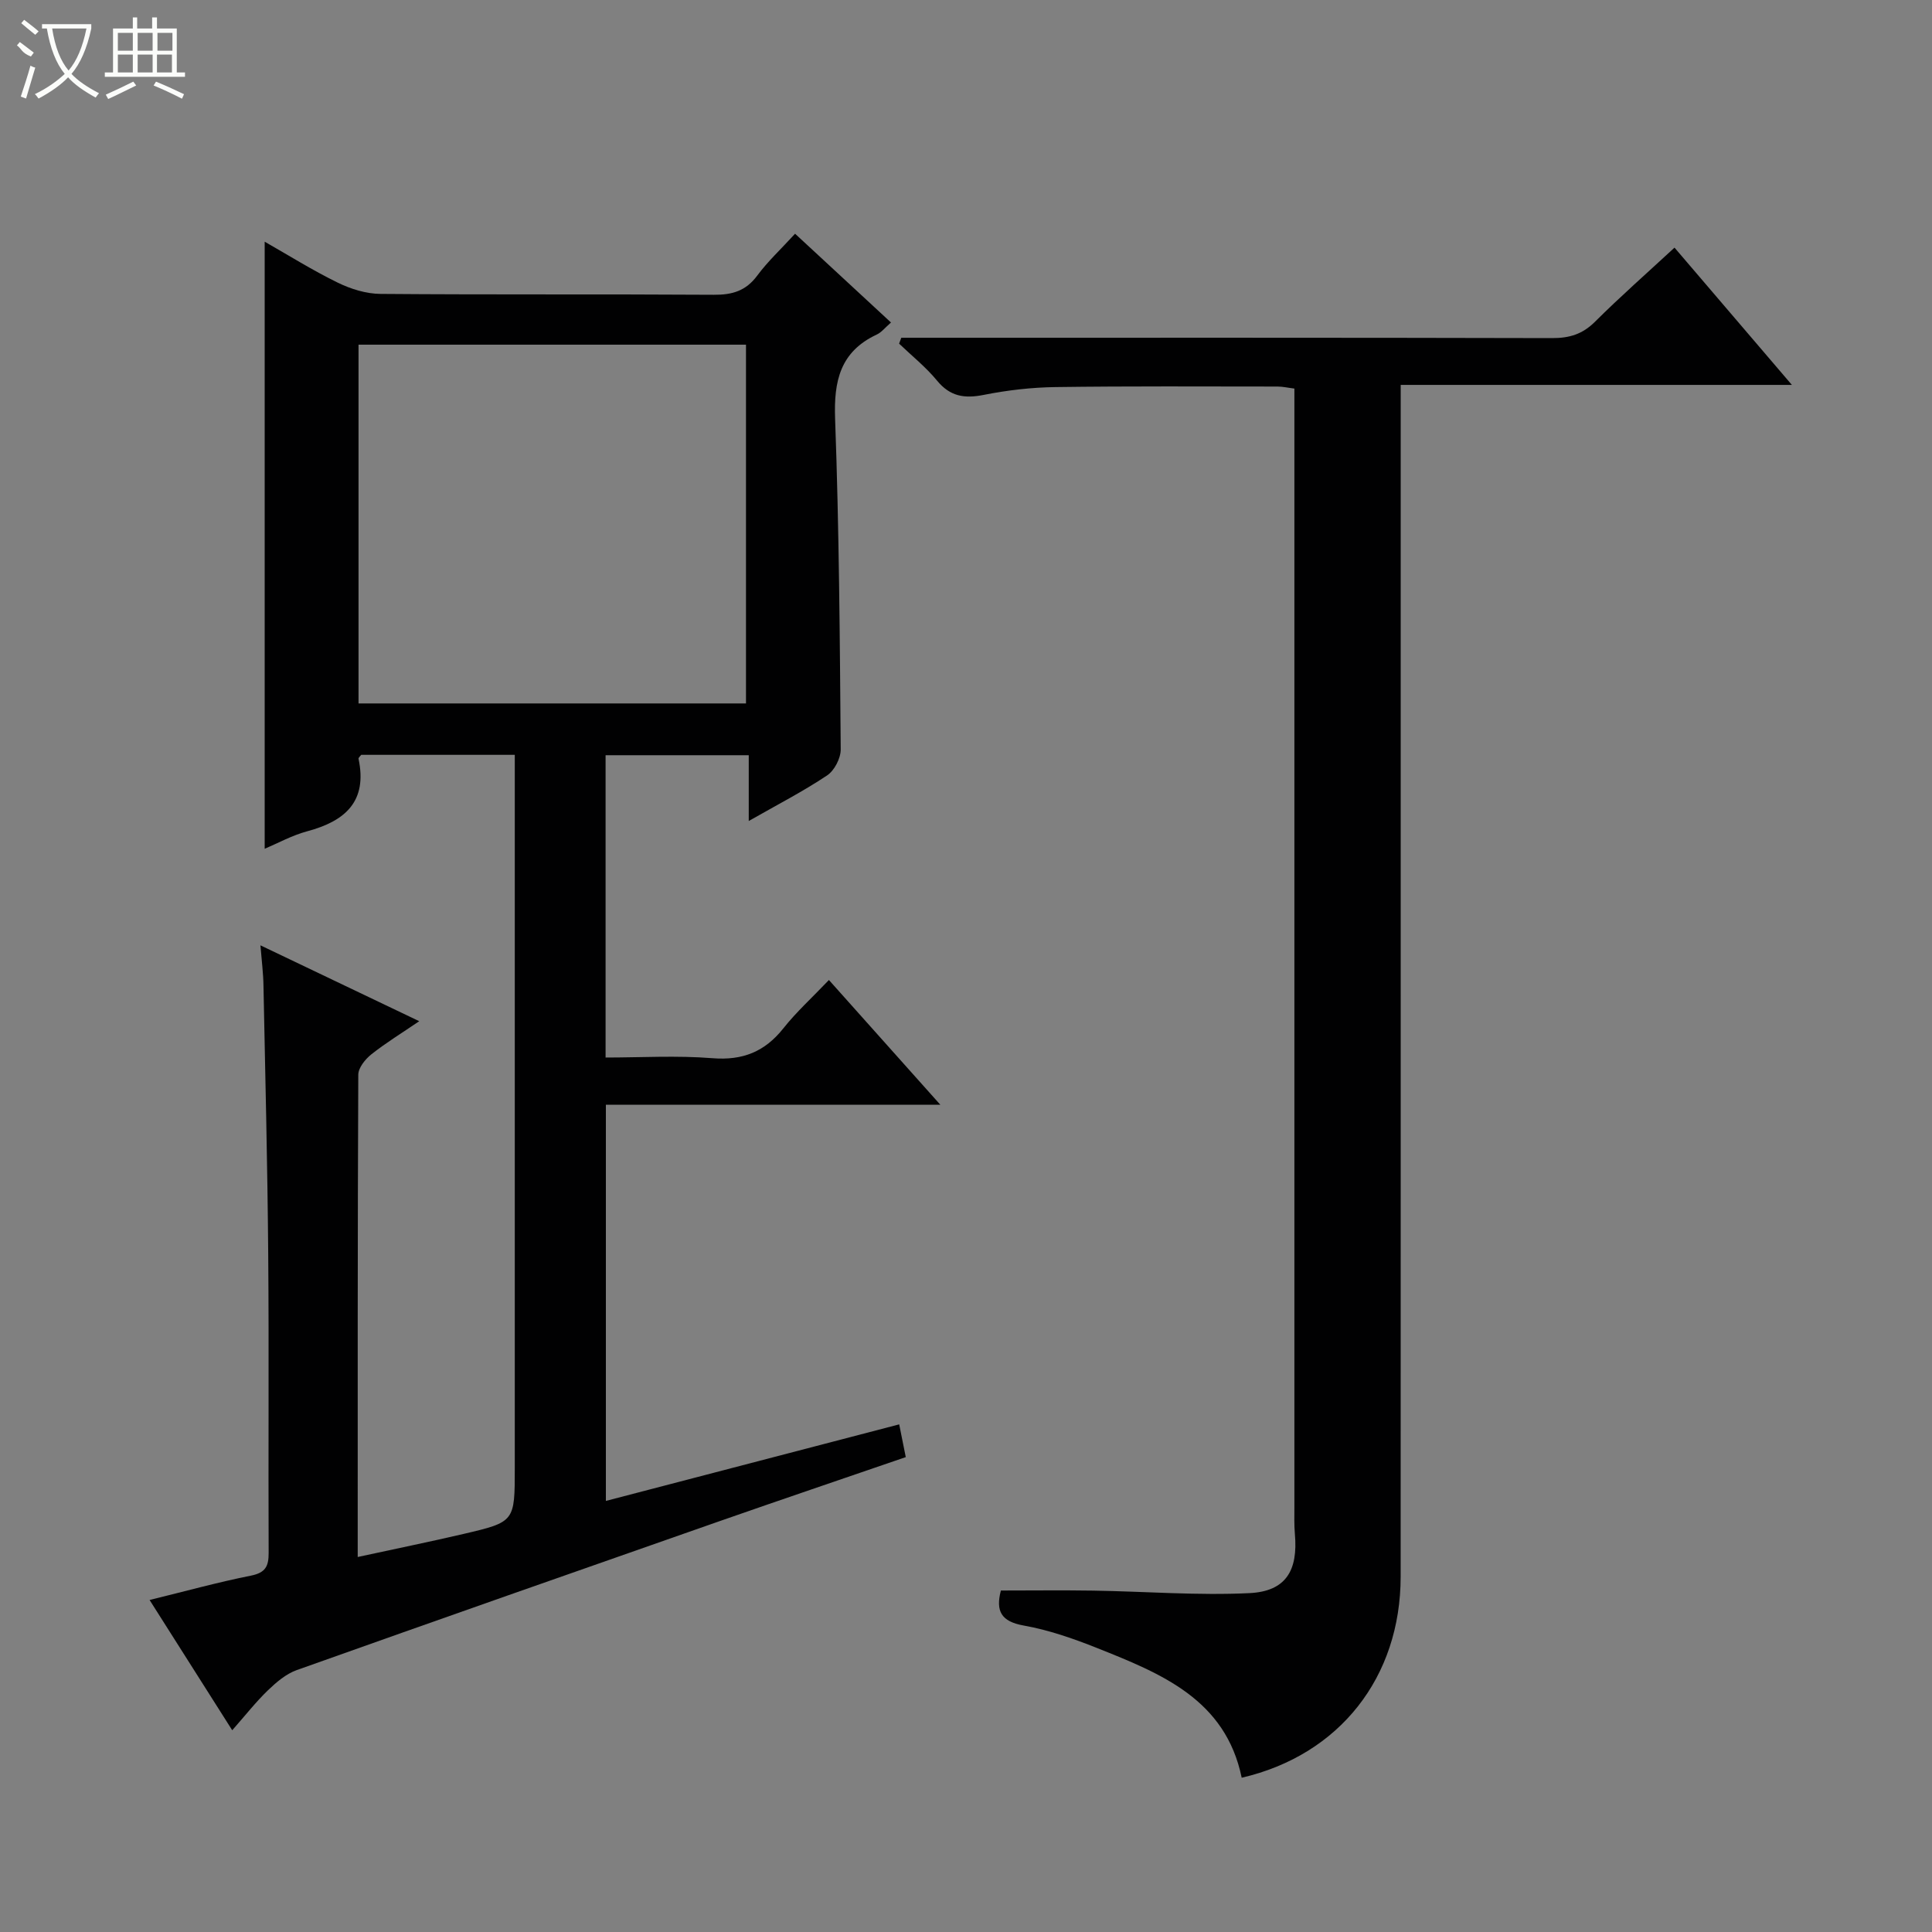 <svg enable-background="new 0 0 400 400" viewBox="0 0 400 400" xmlns="http://www.w3.org/2000/svg"><rect x="0" y="0" width="400" height="400" fill="#808080" stroke="none"/><path d="m53.92 195.72c11.18 5.34 21.65 10.35 32.88 15.71-3.63 2.47-6.93 4.49-9.93 6.87-1.25 1-2.68 2.77-2.69 4.2-.15 32.98-.12 65.97-.12 99.86 7.62-1.66 14.82-3.12 21.97-4.79 10.56-2.47 10.55-2.54 10.55-13.64 0-47.17 0-94.33 0-141.5 0-1.96 0-3.93 0-6.15-10.96 0-21.38 0-31.79 0-.21.29-.61.6-.56.81 1.88 8.85-2.77 12.91-10.6 15.01-3.17.85-6.13 2.49-8.83 3.63 0-41.75 0-83.47 0-125.69 4.87 2.77 9.85 5.9 15.11 8.47 2.71 1.33 5.9 2.32 8.88 2.34 23 .19 46 .03 69 .18 3.8.03 6.63-.79 8.98-3.96 2.16-2.92 4.87-5.44 7.84-8.68 6.62 6.13 13.11 12.13 19.86 18.38-1.21 1.05-1.95 2.03-2.94 2.49-7.58 3.55-8.92 9.61-8.63 17.47.83 22.79.98 45.61 1.16 68.43.01 1.83-1.31 4.39-2.83 5.39-4.94 3.3-10.25 6.03-16.21 9.43 0-4.91 0-9.1 0-13.62-10.17 0-19.73 0-29.64 0v62.59c7.31 0 14.77-.45 22.14.14 6.26.5 10.83-1.35 14.68-6.2 2.68-3.38 5.91-6.31 9.42-9.99 7.72 8.64 15.07 16.88 23.06 25.82-23.49 0-46.17 0-69.24 0v82.03c20.21-5.27 40.23-10.5 60.73-15.85.47 2.36.88 4.39 1.36 6.78-13.09 4.5-25.94 8.85-38.75 13.33-29.14 10.2-58.28 20.42-87.36 30.77-2.21.79-4.21 2.51-5.94 4.17-2.5 2.41-4.65 5.16-7.4 8.28-5.72-9.02-11.2-17.66-17.11-26.97 7.32-1.79 14.1-3.67 20.98-5.04 2.98-.6 3.68-1.9 3.67-4.68-.09-20.67.08-41.33-.09-62-.15-18.48-.61-36.96-.98-55.43-.03-2.48-.35-4.95-.63-8.39zm20.31-50.08h80.22c0-24.99 0-49.68 0-74.28-26.94 0-53.5 0-80.22 0z" fill="#010102"/><path d="m186.6 69.93h5.3c43.15 0 86.3-.04 129.45.07 3.57.01 6.27-.8 8.86-3.37 5.18-5.16 10.68-10 16.48-15.36 8 9.35 15.84 18.52 24.3 28.42-27.29 0-53.78 0-80.99 0v6.32c0 80.14.01 160.27-.01 240.41 0 20.85-12.67 36.95-32.91 41.64-3.35-16.24-16.69-21.57-29.93-26.85-4.92-1.96-10.02-3.74-15.2-4.66-4.66-.83-5.84-2.96-4.73-7.25 6.33 0 12.74-.08 19.14.02 10.78.17 21.58 1.04 32.32.52 7.54-.37 10.09-4.65 9.41-12.26-.16-1.82-.1-3.66-.1-5.49 0-75.14 0-150.27 0-225.41 0-1.98 0-3.97 0-6.23-1.31-.16-2.41-.42-3.51-.42-15.33-.01-30.66-.1-45.98.11-4.96.07-9.97.65-14.84 1.62-3.97.79-6.94.34-9.65-2.95-2.31-2.81-5.22-5.13-7.86-7.66.16-.42.31-.82.45-1.22z" fill="#010102"/><g fill="#fbfcfa"><path d="m6.4 11.7c-2-.8-1.9-1.6-2.9-2.3l.6-.7c.9.7 1.9 1.4 2.9 2.2zm-2.1 8.3c.7-2.1 1.4-4.2 2-6.4.2.1.6.3 1 .4-.7 2.3-1.3 4.4-1.9 6.4zm3-12.8c-1.1-.9-2.1-1.7-2.9-2.4l.6-.7c1 .8 2 1.5 3 2.4zm1.4-1.3v-.9h10.2v.9c-.9 4.2-2.3 7.3-4.1 9.4 1.3 1.4 3.2 2.7 5.7 4-.2.2-.4.5-.7.9-2.5-1.4-4.4-2.7-5.7-4.2-1.4 1.5-3.5 3-6.1 4.4 0 0 0 0-.1-.1-.3-.4-.5-.7-.7-.8 2.7-1.3 4.7-2.8 6.2-4.2-1.8-2.2-3-5.3-3.7-9.4zm9.2 0h-7.1c.6 3.8 1.7 6.7 3.4 8.7 1.7-2 2.9-4.8 3.7-8.7z"/><path d="m31.6 3.6h.9v2.3h4.1v9.1h1.7v.9h-16.6v-.9h1.7v-9.1h4.1v-2.3h.9v2.3h3.1v-2.3zm-4 13.3.6.8c-1.9.9-3.8 1.9-5.8 2.8-.2-.3-.3-.6-.5-.9 2-.9 3.9-1.8 5.7-2.7zm-3.2-10.1v3.7h3.1v-3.7zm0 4.5v3.7h3.1v-3.7zm4.1-4.5v3.7h3.1v-3.7zm0 4.5v3.7h3.1v-3.7zm9.1 9.1c-2.1-1.1-4.1-2-5.8-2.7l.5-.8c2.2.9 4.1 1.8 5.8 2.6l-.4.9zm-1.9-13.6h-3.1v3.7h3.1zm-3.2 4.5v3.7h3.1v-3.7z"/></g></svg>
